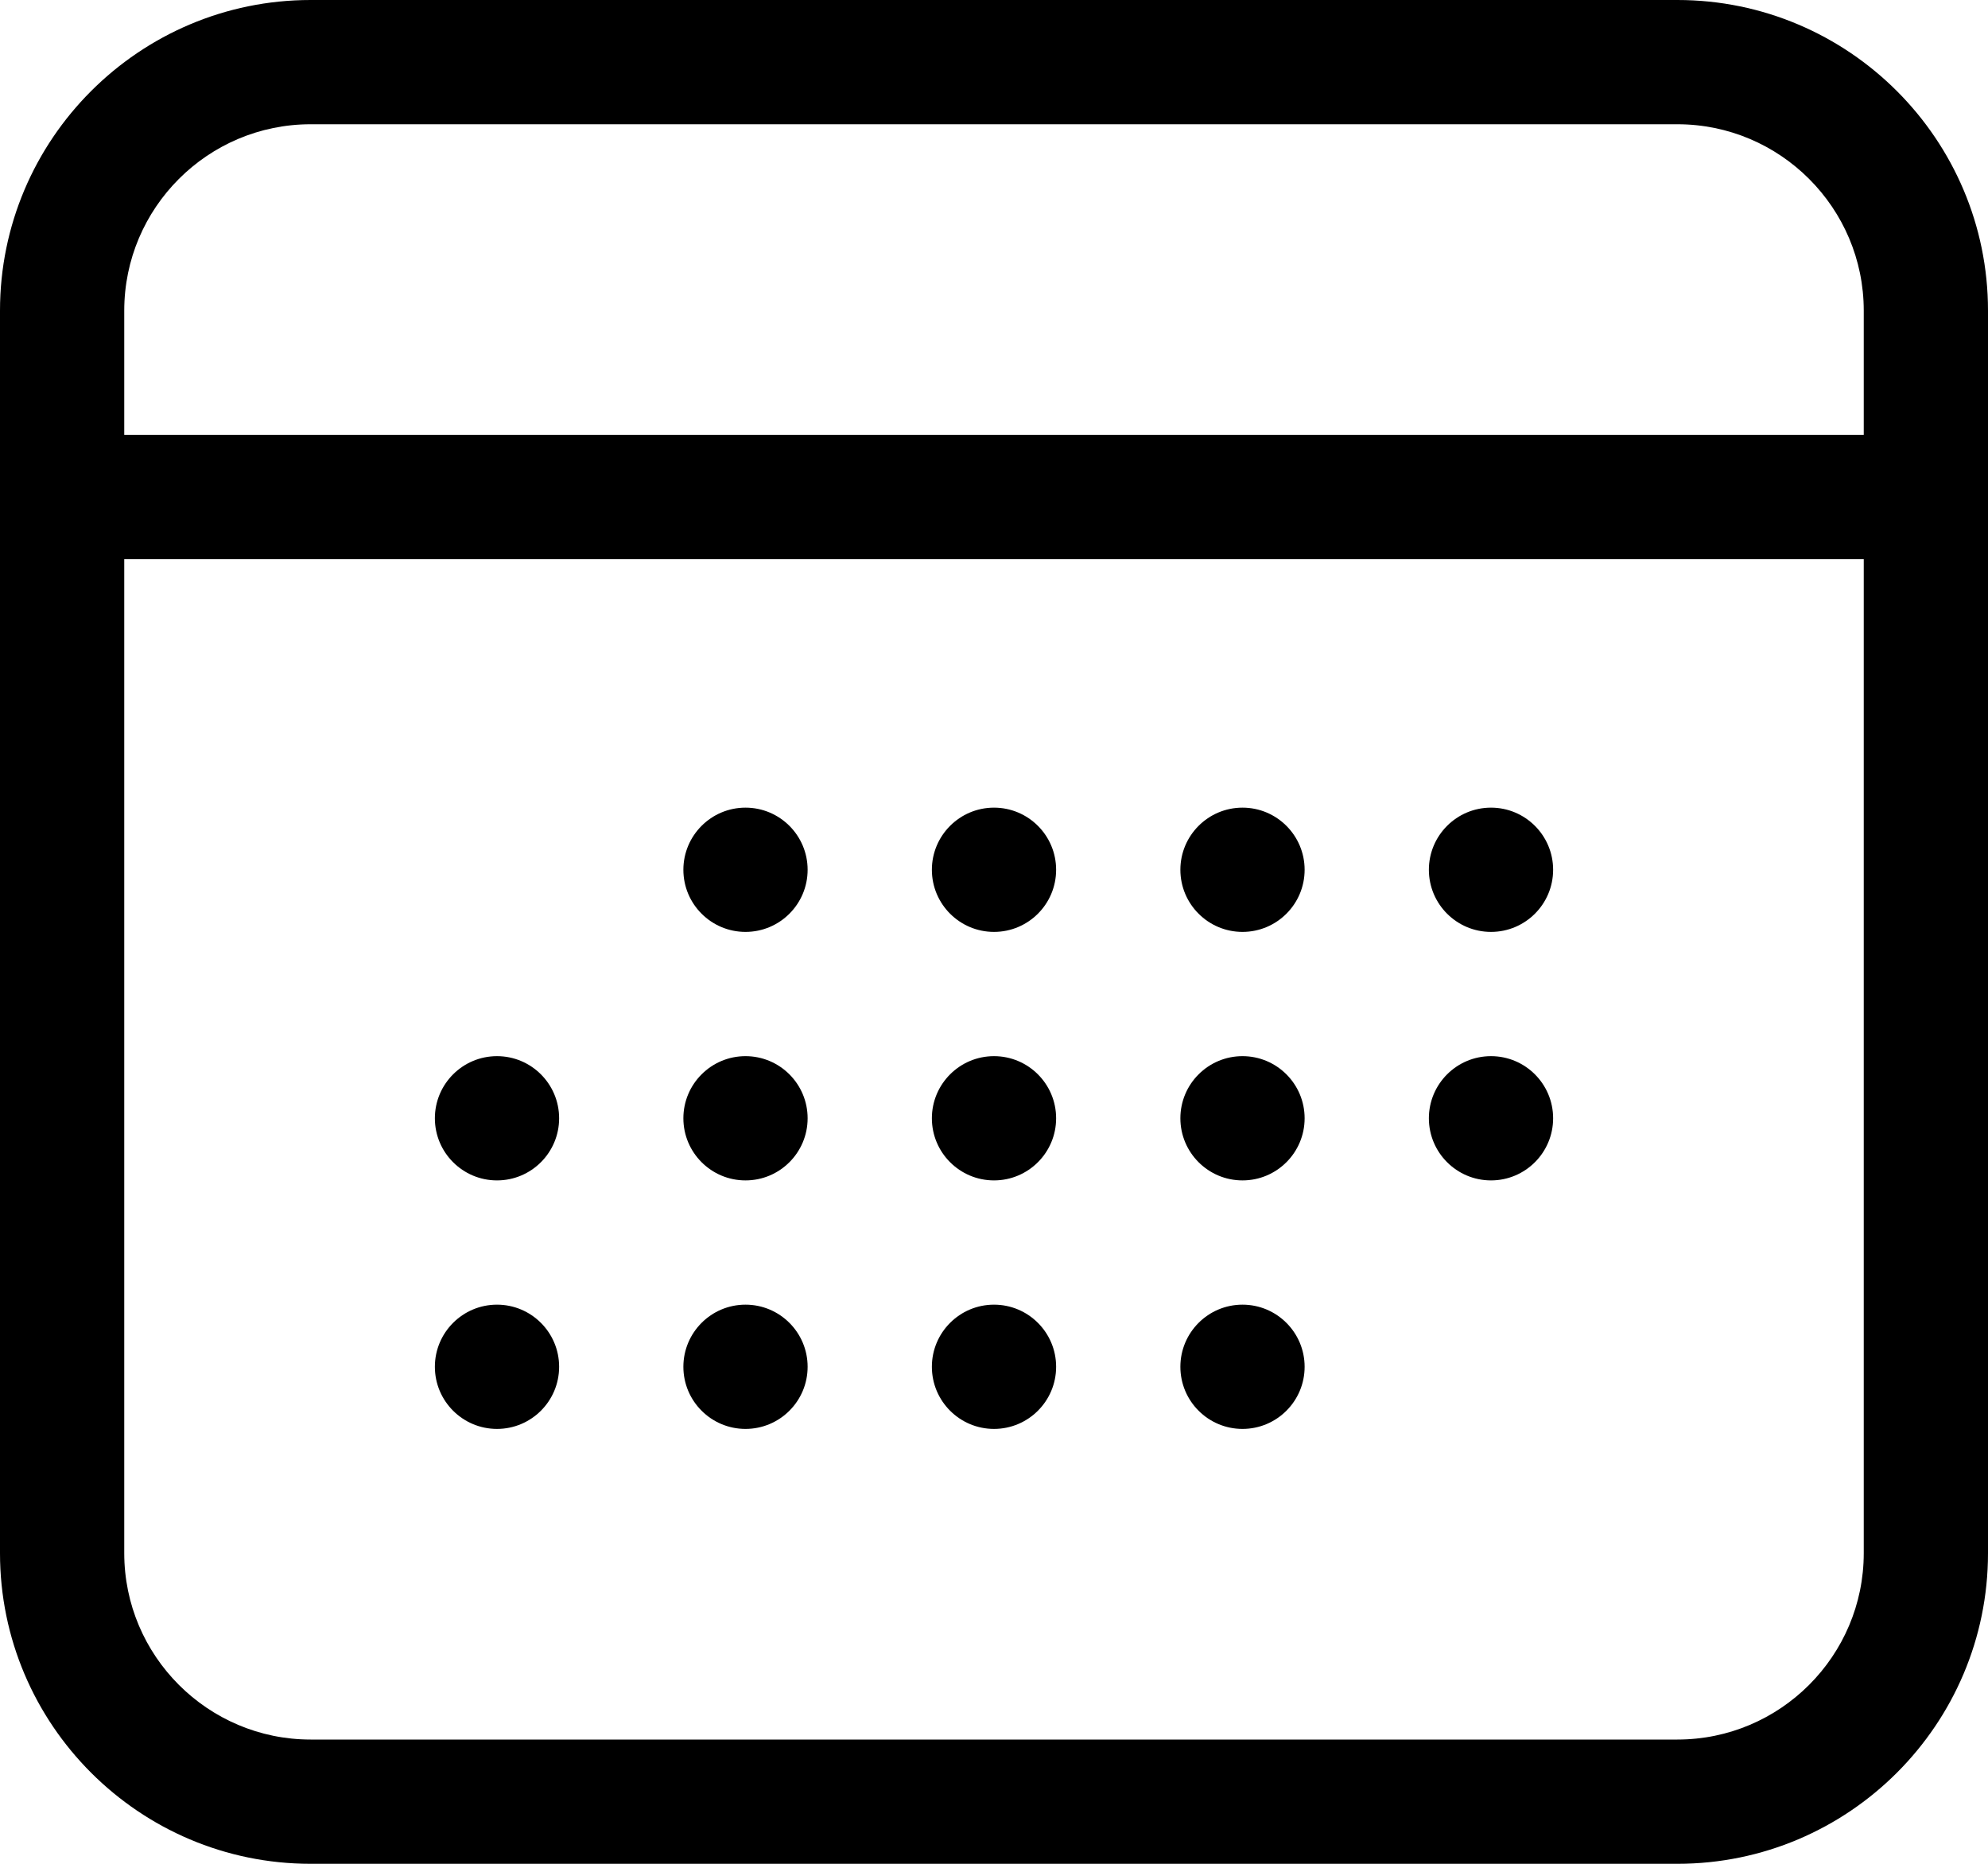 <?xml version="1.0" encoding="iso-8859-1"?>
<!-- Generator: Adobe Illustrator 22.0.1, SVG Export Plug-In . SVG Version: 6.00 Build 0)  -->
<svg version="1.1" id="Layer_1" xmlns="http://www.w3.org/2000/svg" xmlns:xlink="http://www.w3.org/1999/xlink" x="0px" y="0px"
	 viewBox="0 0 32 30" style="enable-background:new 0 0 32 30;" xml:space="preserve">
<path d="M17,14c0,0.552-0.448,1-1,1s-1-0.448-1-1c0-0.552,0.448-1,1-1S17,13.448,17,14z M20,13c-0.552,0-1,0.448-1,1
	c0,0.552,0.448,1,1,1s1-0.448,1-1C21,13.448,20.552,13,20,13z M24,13c-0.552,0-1,0.448-1,1c0,0.552,0.448,1,1,1s1-0.448,1-1
	C25,13.448,24.552,13,24,13z M12,13c-0.552,0-1,0.448-1,1c0,0.552,0.448,1,1,1s1-0.448,1-1C13,13.448,12.552,13,12,13z M16,17
	c-0.552,0-1,0.448-1,1c0,0.552,0.448,1,1,1s1-0.448,1-1C17,17.448,16.552,17,16,17z M20,17c-0.552,0-1,0.448-1,1
	c0,0.552,0.448,1,1,1s1-0.448,1-1C21,17.448,20.552,17,20,17z M24,17c-0.552,0-1,0.448-1,1c0,0.552,0.448,1,1,1s1-0.448,1-1
	C25,17.448,24.552,17,24,17z M12,17c-0.552,0-1,0.448-1,1c0,0.552,0.448,1,1,1s1-0.448,1-1C13,17.448,12.552,17,12,17z M8,17
	c-0.552,0-1,0.448-1,1c0,0.552,0.448,1,1,1s1-0.448,1-1C9,17.448,8.552,17,8,17z M16,21c-0.552,0-1,0.448-1,1c0,0.552,0.448,1,1,1
	s1-0.448,1-1C17,21.448,16.552,21,16,21z M20,21c-0.552,0-1,0.448-1,1c0,0.552,0.448,1,1,1s1-0.448,1-1C21,21.448,20.552,21,20,21z
	 M12,21c-0.552,0-1,0.448-1,1c0,0.552,0.448,1,1,1s1-0.448,1-1C13,21.448,12.552,21,12,21z M8,21c-0.552,0-1,0.448-1,1
	c0,0.552,0.448,1,1,1s1-0.448,1-1C9,21.448,8.552,21,8,21z M32,5v20c0,2.757-2.243,5-5,5H5c-2.757,0-5-2.243-5-5V5
	c0-2.757,2.243-5,5-5h22C29.757,0,32,2.243,32,5z M2,5v2h28V5c0-1.654-1.346-3-3-3H5C3.346,2,2,3.346,2,5z M30,25V9H2v16
	c0,1.654,1.346,3,3,3h22C28.654,28,30,26.654,30,25z"/>
</svg>
